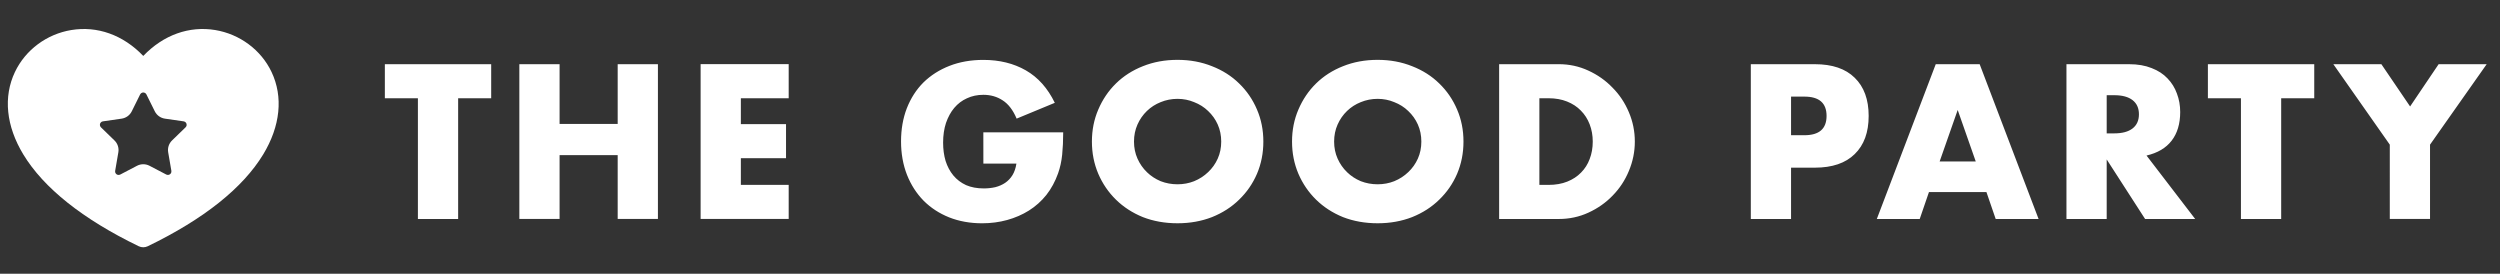 <svg fill="none" height="15" viewBox="0 0 137 15" width="137" xmlns="http://www.w3.org/2000/svg"><rect x="0" y="0" width="137" height="15" fill="#333333" stroke="none"/><g fill="#fff"><path clip-rule="evenodd" d="m3.908 1.646c1.417-.234 2.836.261 3.943 1.419 1.107-1.158 2.526-1.654 3.943-1.419 1.339.222 2.509 1.081 3.087 2.299.646 1.36.487 2.962-.46 4.521-1.109 1.826-3.237 3.535-6.323 5.028-.157.076-.339.076-.496 0-3.086-1.493-5.214-3.202-6.323-5.028-.947-1.56-1.106-3.162-.46-4.521.579-1.218 1.748-2.078 3.088-2.299zm2.682 7.919.918-.48c.215-.113.472-.113.687 0l.918.48c.037.02.08.026.122.019.104-.018.175-.117.157-.22l-.175-1.018c-.041-.238.038-.481.212-.65l.743-.721c.03-.029.05-.068.056-.109.015-.104-.057-.201-.162-.216l-1.027-.148c-.24-.035-.448-.185-.556-.402l-.459-.926c-.019-.038-.049-.068-.087-.087-.095-.047-.21-.008-.257.087l-.459.926c-.107.217-.315.367-.556.402l-1.027.148c-.042.006-.08.026-.11.056-.074.075-.072.196.003.27l.743.721c.174.169.253.412.212.65l-.175 1.018c-.007.041-0.0.084.019.121.049.093.165.129.259.08z" fill-rule="evenodd"/><path d="m25.106 5.385v6.615h-2.205v-6.615h-1.811v-1.867h5.827v1.867zm5.559 1.406h3.184v-3.274h2.205v8.482h-2.205v-3.499h-3.184v3.499h-2.205v-8.482h2.205zm12.555-1.406h-2.621v1.417h2.475v1.867h-2.475v1.462h2.621v1.867h-4.826v-8.482h4.826zm10.667 1.867h4.376c0 .45-.019.859-.056 1.226s-.113.709-.225 1.024c-.158.443-.371.836-.641 1.181-.27.338-.589.623-.956.855-.36.225-.757.398-1.192.518-.435.12-.892.18-1.373.18-.66 0-1.264-.109-1.811-.326-.54-.217-1.005-.521-1.395-.911-.39-.398-.694-.87-.911-1.417-.217-.555-.326-1.166-.326-1.834 0-.66.105-1.264.315-1.811.217-.555.521-1.028.911-1.417.398-.39.874-.694 1.429-.911s1.174-.326 1.856-.326c.885 0 1.661.191 2.329.574s1.196.975 1.586 1.778l-2.092.866c-.195-.465-.45-.799-.765-1.001-.307-.203-.66-.304-1.058-.304-.33 0-.63.064-.9.191-.27.12-.502.296-.698.529-.188.225-.338.499-.45.821-.105.323-.158.682-.158 1.08 0 .36.045.694.135 1.001.098.307.24.574.427.799s.42.401.698.529c.278.12.6.18.968.18.217 0 .427-.022.63-.068.203-.052.383-.131.54-.236.165-.113.3-.255.405-.427s.176-.383.214-.63h-1.811zm8.256.506c0 .338.064.649.191.934s.3.532.517.743.469.375.754.495c.292.113.6.169.922.169s.626-.056.911-.169c.292-.12.547-.285.765-.495.225-.21.401-.458.529-.743s.191-.596.191-.934-.064-.649-.191-.934-.304-.532-.529-.743c-.217-.21-.472-.371-.765-.484-.285-.12-.589-.18-.911-.18s-.63.06-.922.18c-.285.113-.536.274-.754.484s-.39.458-.517.743-.191.596-.191.934zm-2.306 0c0-.63.116-1.215.349-1.755.233-.547.555-1.024.968-1.429s.904-.72 1.474-.945c.578-.233 1.211-.349 1.901-.349.682 0 1.312.116 1.89.349.578.225 1.073.54 1.485.945.42.405.746.881.979 1.429.233.54.349 1.125.349 1.755s-.116 1.219-.349 1.766c-.233.54-.559 1.012-.979 1.417-.412.405-.907.724-1.485.956-.578.225-1.208.338-1.89.338-.69 0-1.324-.113-1.901-.338-.57-.233-1.061-.551-1.474-.956s-.735-.877-.968-1.417c-.233-.547-.349-1.136-.349-1.766zm13.273 0c0 .338.064.649.191.934s.3.532.517.743.469.375.754.495c.292.113.6.169.922.169s.626-.056.911-.169c.292-.12.547-.285.765-.495.225-.21.401-.458.529-.743s.191-.596.191-.934-.064-.649-.191-.934-.304-.532-.529-.743c-.217-.21-.472-.371-.765-.484-.285-.12-.589-.18-.911-.18s-.63.06-.922.18c-.285.113-.536.274-.754.484s-.39.458-.517.743-.191.596-.191.934zm-2.306 0c0-.63.116-1.215.349-1.755.233-.547.555-1.024.968-1.429s.904-.72 1.474-.945c.578-.233 1.211-.349 1.901-.349.682 0 1.312.116 1.89.349.578.225 1.073.54 1.485.945.42.405.746.881.979 1.429.233.54.349 1.125.349 1.755s-.116 1.219-.349 1.766c-.233.54-.559 1.012-.979 1.417-.412.405-.907.724-1.485.956-.578.225-1.208.338-1.89.338-.69 0-1.324-.113-1.901-.338-.57-.233-1.061-.551-1.474-.956s-.735-.877-.968-1.417c-.233-.547-.349-1.136-.349-1.766zm13.554 2.374h.506c.383 0 .724-.06 1.024-.18s.551-.285.754-.495c.21-.21.367-.458.472-.743.113-.292.169-.611.169-.956 0-.338-.056-.652-.169-.945s-.274-.544-.484-.754c-.203-.21-.454-.375-.754-.495s-.637-.18-1.012-.18h-.506zm-2.205-6.615h3.263c.578 0 1.117.116 1.62.349.51.233.953.544 1.327.934.383.383.682.833.9 1.35.217.51.326 1.046.326 1.609 0 .555-.109 1.091-.326 1.609-.21.51-.506.96-.889 1.35-.375.39-.818.701-1.327.934-.502.233-1.046.349-1.631.349h-3.263zm15.997 3.893h.731c.81 0 1.215-.352 1.215-1.058s-.405-1.058-1.215-1.058h-.731zm0 4.59h-2.205v-8.482h3.51c.953 0 1.68.247 2.183.743.51.495.765 1.192.765 2.092s-.255 1.597-.765 2.092c-.503.495-1.23.743-2.183.743h-1.305zm10.122-3.15-.99-2.824-.99 2.824zm.585 1.676h-3.15l-.506 1.474h-2.351l3.229-8.482h2.407l3.229 8.482h-2.351zm6.59-3.217h.417c.435 0 .768-.09 1.001-.27.232-.18.349-.439.349-.776s-.117-.596-.349-.776c-.233-.18-.566-.27-1.001-.27h-.417zm4.849 4.691h-2.745l-2.104-3.263v3.263h-2.205v-8.482h3.432c.472 0 .885.071 1.237.214.353.135.641.323.866.562.233.24.405.517.518.833.12.315.18.652.18 1.012 0 .645-.158 1.17-.473 1.575-.307.398-.765.667-1.372.81zm4.713-6.615v6.615h-2.205v-6.615h-1.811v-1.867h5.828v1.867zm5.952 2.542-3.094-4.41h2.632l1.575 2.317 1.564-2.317h2.633l-3.105 4.41v4.072h-2.205z"/></g></svg>